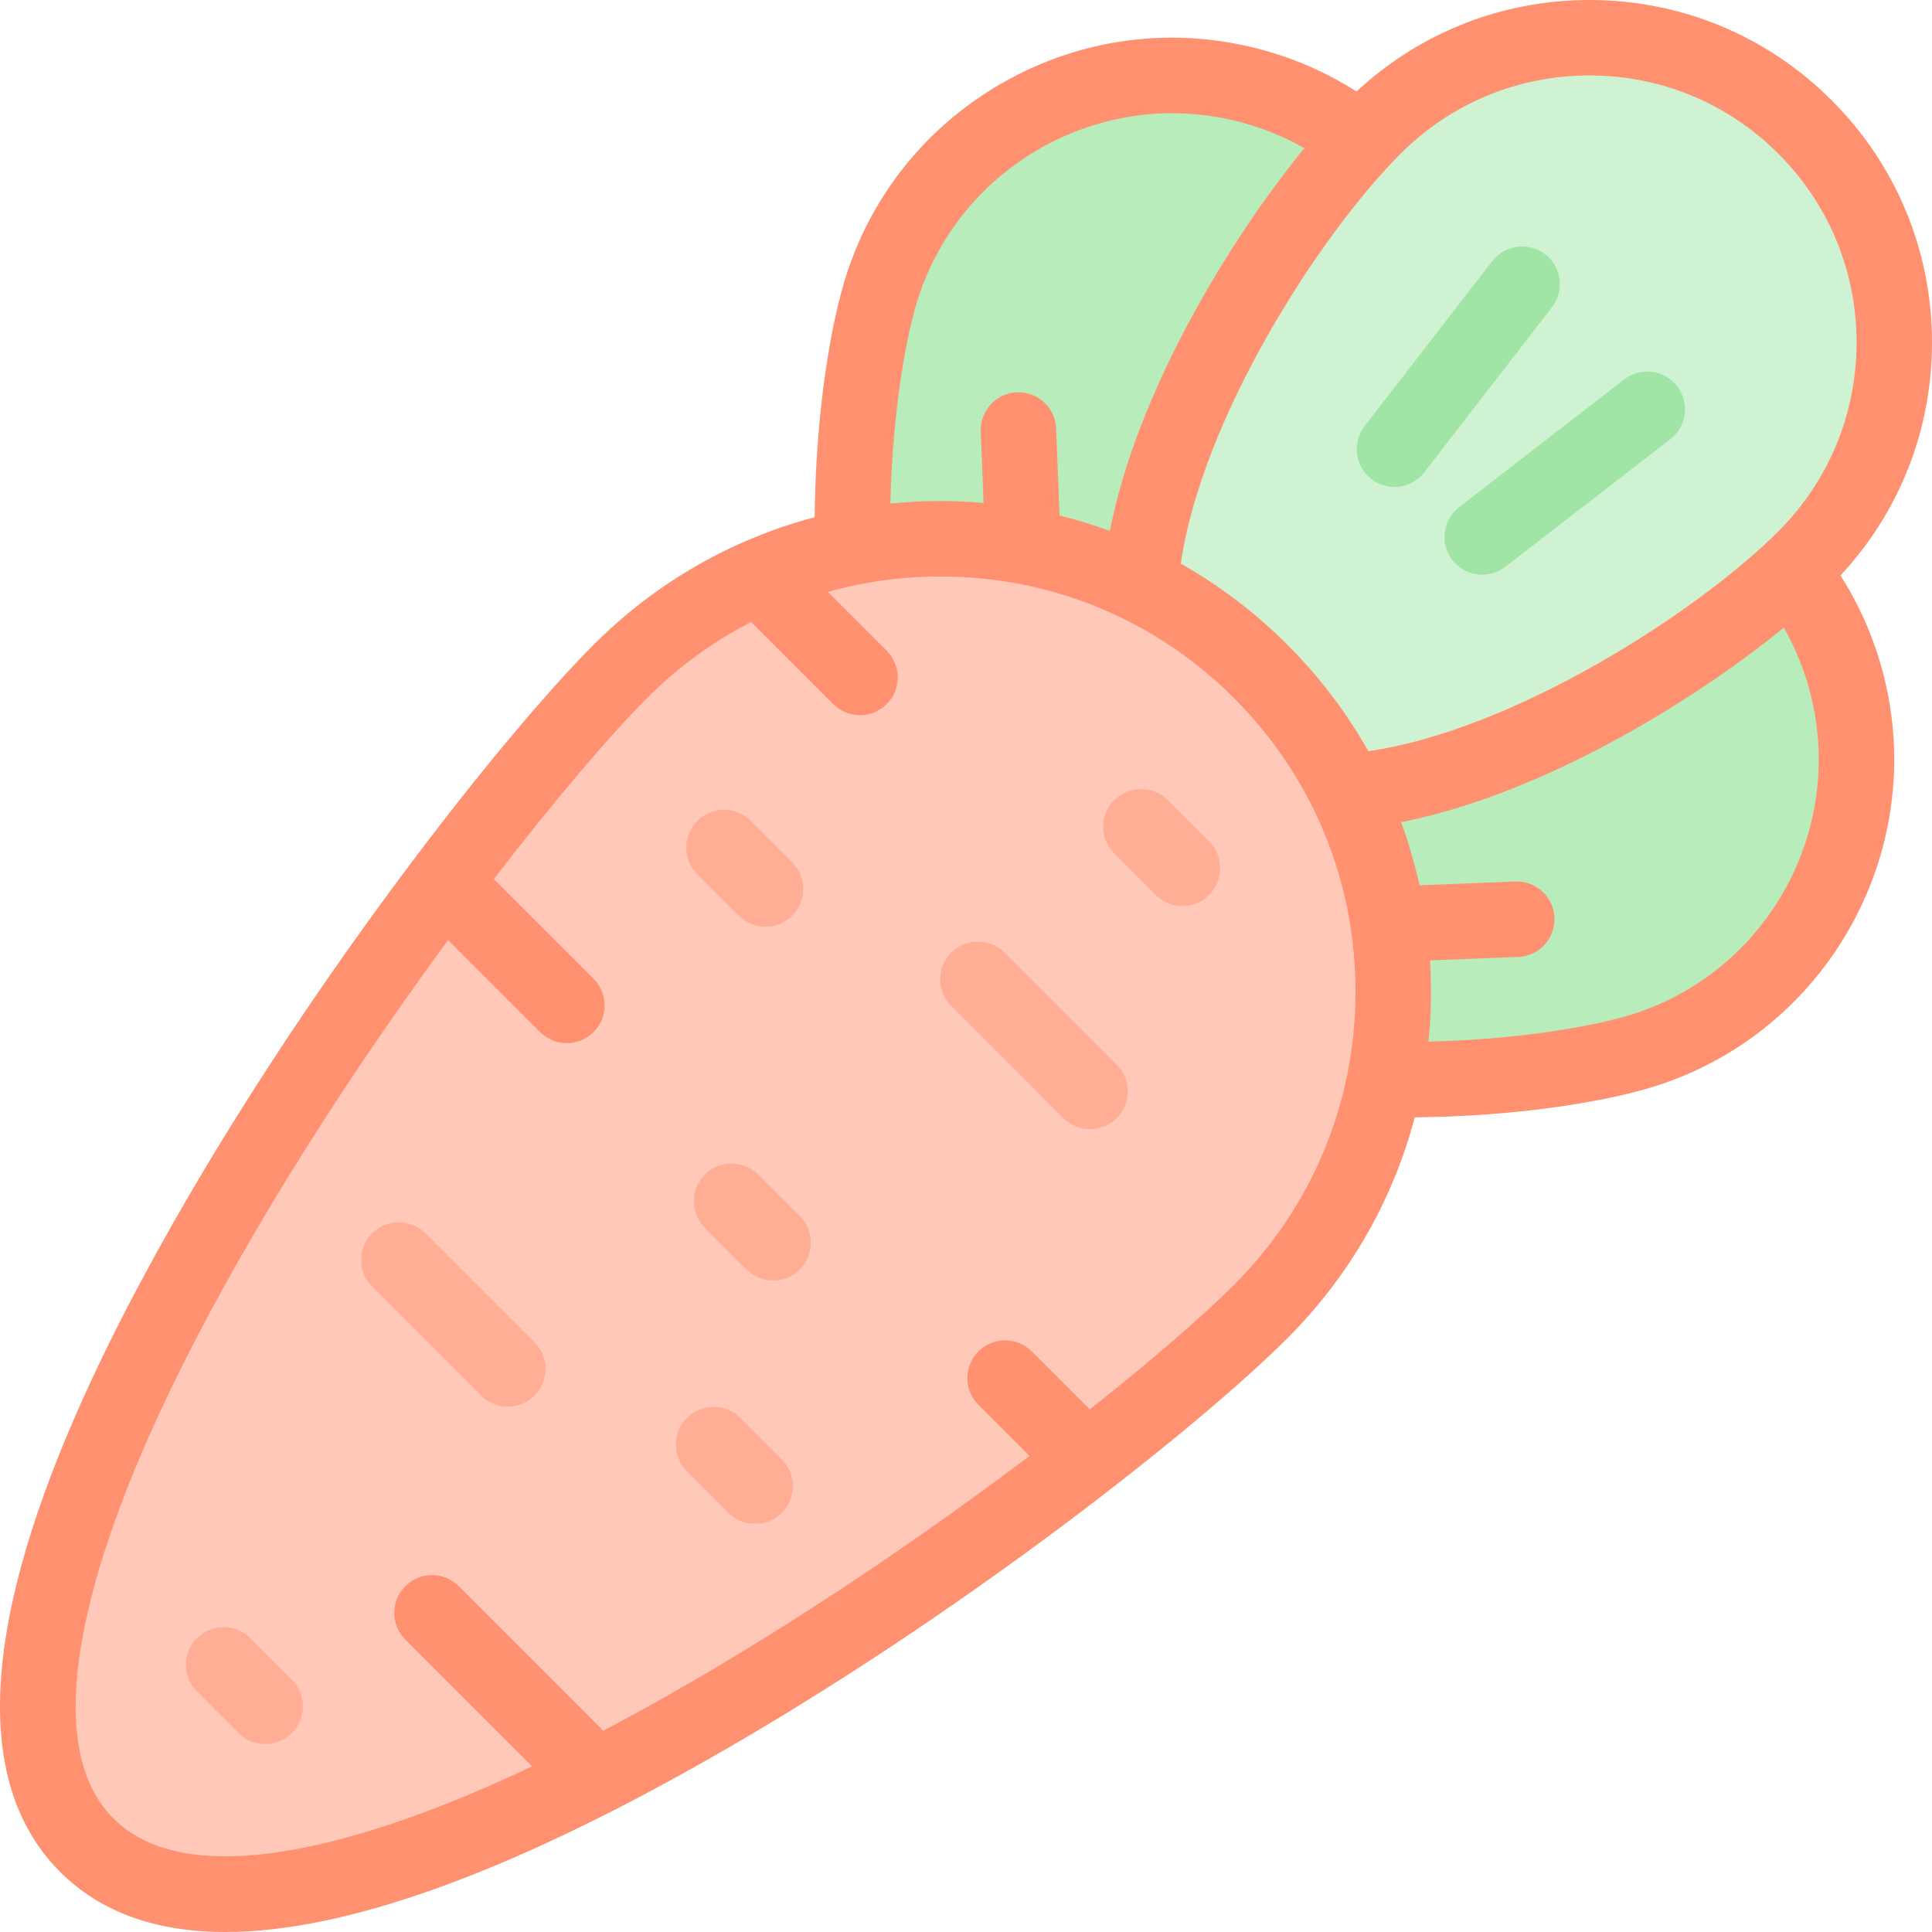 <svg xmlns="http://www.w3.org/2000/svg" viewBox="0.0 0.0 200.0 200.0" height="200.0px" width="200.0px"><path fill="#ffc8b8" fill-opacity="1.0"  filling="0" d="M143.34 111.755 C141.603 120.558 137.324 128.958 130.503 135.78 C112.199 154.083 31.597 213.626 8.985 191.015 C-13.626 168.403 45.917 87.801 64.22 69.497 C71.042 62.676 79.442 58.397 88.245 56.66 C98.24 54.688 108.754 55.993 118.063 60.576 C122.554 62.787 126.765 65.761 130.502 69.498 C134.239 73.235 137.213 77.446 139.424 81.937 C144.007 91.246 145.312 101.76 143.34 111.755 Z"></path>
<path fill="#b8ecbb" fill-opacity="1.0"  filling="0" d="M118.063 60.576 C108.754 55.993 98.24 54.688 88.245 56.66 C88.071 46.802 89.239 37.323 90.878 31.205 C95.389 14.373 112.69 4.385 129.522 8.894 C133.785 10.037 137.607 12 140.868 14.568 C131.919 24.22 119.176 44.47 118.063 60.576 Z"></path>
<path fill="#cff2d2" fill-opacity="1.0"  filling="0" d="M140.866 14.566 C141.332 14.064 141.787 13.59 142.23 13.147 C154.552 0.825 174.53 0.825 186.852 13.147 C199.174 25.469 199.174 45.447 186.852 57.769 C186.409 58.212 185.935 58.668 185.433 59.133 C175.779 68.081 155.529 80.824 139.423 81.937 C137.213 77.445 134.239 73.234 130.502 69.497 C126.766 65.76 122.554 62.786 118.063 60.575 C119.176 44.47 131.919 24.22 140.866 14.566 Z"></path>
<path fill="#b8ecbb" fill-opacity="1.0"  filling="0" d="M185.433 59.134 C187.999 62.393 189.963 66.215 191.105 70.478 C195.615 87.31 185.627 104.611 168.794 109.122 C162.677 110.76 153.197 111.929 143.34 111.755 C145.312 101.76 144.007 91.246 139.424 81.937 C155.529 80.824 175.78 68.081 185.433 59.134 Z"></path>
<path fill="#a0e5a5" fill-opacity="1.0"  filling="0" d="M144.351 50.407 C143.516 50.407 142.675 50.141 141.964 49.591 C140.258 48.271 139.944 45.817 141.264 44.111 L154.484 27.025 C155.805 25.319 158.258 25.007 159.963 26.326 C161.669 27.646 161.983 30.099 160.662 31.805 L147.442 48.892 C146.673 49.886 145.518 50.407 144.351 50.407 Z"></path>
<path fill="#a0e5a5" fill-opacity="1.0"  filling="0" d="M153.443 59.494 C152.276 59.494 151.121 58.973 150.351 57.978 C149.031 56.272 149.344 53.819 151.05 52.499 L168.136 39.279 C169.841 37.959 172.294 38.271 173.615 39.978 C174.935 41.684 174.622 44.137 172.916 45.457 L155.83 58.677 C155.119 59.227 154.277 59.494 153.443 59.494 Z"></path>
<path fill="#ffad95" fill-opacity="1.0"  filling="0" d="M112.835 116.884 C111.835 116.884 110.836 116.503 110.073 115.74 L98.474 104.14 C96.949 102.615 96.949 100.142 98.474 98.616 C100 97.092 102.472 97.091 103.998 98.616 L115.597 110.216 C117.122 111.741 117.122 114.214 115.597 115.739 C114.834 116.502 113.835 116.884 112.835 116.884 Z"></path>
<path fill="#ffad95" fill-opacity="1.0"  filling="0" d="M52.566 145.616 C51.566 145.616 50.566 145.235 49.804 144.472 L38.524 133.192 C36.999 131.667 36.999 129.193 38.524 127.668 C40.049 126.142 42.522 126.143 44.048 127.668 L55.328 138.948 C56.853 140.473 56.853 142.946 55.328 144.472 C54.565 145.235 53.565 145.616 52.566 145.616 Z"></path>
<path fill="#ffad95" fill-opacity="1.0"  filling="0" d="M80.026 132.555 C79.027 132.555 78.027 132.173 77.265 131.411 L72.968 127.114 C71.443 125.589 71.443 123.116 72.968 121.591 C74.494 120.065 76.967 120.065 78.492 121.591 L82.789 125.887 C84.314 127.412 84.314 129.885 82.789 131.411 C82.026 132.173 81.026 132.555 80.026 132.555 Z"></path>
<path fill="#ffad95" fill-opacity="1.0"  filling="0" d="M78.171 157.746 C77.172 157.746 76.172 157.365 75.409 156.603 L71.113 152.306 C69.588 150.781 69.588 148.308 71.113 146.783 C72.639 145.258 75.111 145.257 76.637 146.783 L80.933 151.079 C82.458 152.604 82.458 155.077 80.933 156.603 C80.171 157.365 79.171 157.746 78.171 157.746 Z"></path>
<path fill="#ffad95" fill-opacity="1.0"  filling="0" d="M79.245 95.938 C78.245 95.938 77.246 95.557 76.483 94.794 L72.187 90.498 C70.662 88.973 70.662 86.5 72.187 84.974 C73.712 83.449 76.185 83.449 77.711 84.974 L82.007 89.27 C83.532 90.796 83.532 93.269 82.007 94.794 C81.244 95.557 80.244 95.938 79.245 95.938 Z"></path>
<path fill="#ffad95" fill-opacity="1.0"  filling="0" d="M122.403 93.79 C121.403 93.79 120.404 93.409 119.641 92.646 L115.345 88.35 C113.82 86.825 113.82 84.352 115.345 82.826 C116.871 81.301 119.343 81.301 120.869 82.826 L125.165 87.123 C126.69 88.648 126.69 91.121 125.165 92.646 C124.402 93.409 123.403 93.79 122.403 93.79 Z"></path>
<path fill="#ffad95" fill-opacity="1.0"  filling="0" d="M27.446 180.546 C26.446 180.546 25.446 180.165 24.684 179.402 L20.388 175.106 C18.863 173.581 18.863 171.108 20.388 169.582 C21.913 168.058 24.386 168.057 25.911 169.582 L30.208 173.879 C31.733 175.404 31.733 177.877 30.208 179.402 C29.445 180.165 28.445 180.546 27.446 180.546 Z"></path>
<path fill="#ff9171" fill-opacity="1.0"  filling="0" d="M190.526 59.575 C196.641 52.997 200.0 44.488 200.0 35.458 C200.0 25.987 196.312 17.083 189.614 10.386 C182.917 3.689 174.013 0.0 164.542 0.0 C155.513 0.0 147.004 3.359 140.427 9.473 C137.384 7.531 134.07 6.07 130.533 5.122 C121.385 2.671 111.829 3.928 103.627 8.664 C95.424 13.4 89.557 21.046 87.106 30.195 C85.419 36.49 84.416 45.038 84.331 53.546 C75.757 55.807 67.895 60.299 61.458 66.736 C52.295 75.899 32.711 100.565 17.863 126.712 C-1.052 160.021 -4.968 182.585 6.223 193.776 C10.374 197.927 16.089 200.0 23.337 200 C35.63 199.999 52.333 194.036 73.288 182.136 C99.435 167.288 124.1 147.705 133.264 138.541 C139.701 132.104 144.193 124.243 146.453 115.669 C154.96 115.584 163.518 114.578 169.805 112.893 C188.69 107.833 199.938 88.352 194.878 69.466 C193.93 65.93 192.467 62.616 190.526 59.575 Z M164.542 7.811 C171.926 7.811 178.869 10.687 184.091 15.909 C189.313 21.131 192.188 28.074 192.188 35.458 C192.188 42.843 189.313 49.786 184.091 55.008 C175.649 63.45 156.674 75.595 141.65 77.764 C139.4 73.773 136.592 70.064 133.264 66.736 C129.936 63.408 126.227 60.6 122.236 58.35 C124.404 43.328 136.538 24.364 144.993 15.909 C150.214 10.687 157.157 7.811 164.542 7.811 Z M94.651 32.217 C98.596 17.491 113.785 8.723 128.511 12.667 C130.814 13.284 132.995 14.18 135.031 15.338 C127.052 25.077 117.658 40.796 114.89 54.96 C113.188 54.336 111.452 53.801 109.686 53.363 L109.333 44.363 C109.249 42.208 107.445 40.53 105.277 40.614 C103.121 40.698 101.443 42.514 101.527 44.67 L101.818 52.06 C100.344 51.932 98.858 51.864 97.361 51.864 C95.615 51.864 93.883 51.953 92.169 52.126 C92.346 44.807 93.244 37.466 94.651 32.217 Z M127.74 133.018 C124.617 136.141 119.398 140.689 112.811 145.901 L106.809 139.9 C105.283 138.375 102.811 138.375 101.285 139.9 C99.76 141.425 99.76 143.898 101.285 145.423 L106.577 150.716 C95.895 158.779 82.769 167.77 69.431 175.344 C67.045 176.699 64.719 177.968 62.446 179.163 L47.484 164.2 C45.958 162.675 43.485 162.675 41.96 164.2 C40.434 165.725 40.435 168.199 41.96 169.724 L55.084 182.848 C47.241 186.564 40.187 189.197 34.012 190.703 C23.441 193.281 15.95 192.457 11.747 188.253 C7.543 184.049 6.719 176.558 9.297 165.988 C11.672 156.25 16.839 144.334 24.656 130.57 C31.335 118.808 39.115 107.211 46.39 97.31 L55.92 106.84 C56.683 107.603 57.683 107.984 58.682 107.984 C59.682 107.984 60.681 107.602 61.444 106.84 C62.969 105.315 62.969 102.842 61.444 101.316 L51.128 91.001 C57.571 82.614 63.278 75.963 66.982 72.26 C70.196 69.046 73.831 66.406 77.761 64.387 L86.265 72.89 C87.027 73.653 88.027 74.034 89.026 74.034 C90.026 74.034 91.026 73.653 91.788 72.89 C93.313 71.365 93.313 68.892 91.788 67.366 L85.694 61.272 C89.443 60.221 93.36 59.676 97.361 59.676 C108.836 59.676 119.626 64.145 127.74 72.259 C135.854 80.374 140.324 91.162 140.324 102.638 C140.324 114.114 135.855 124.903 127.74 133.018 Z M167.783 105.349 C162.54 106.753 155.194 107.651 147.873 107.83 C148.046 106.116 148.135 104.384 148.135 102.638 C148.135 101.56 148.098 100.487 148.032 99.42 L157.166 99.062 C159.321 98.977 161 97.161 160.915 95.006 C160.831 92.851 159.032 91.174 156.859 91.256 L146.947 91.646 C146.458 89.419 145.82 87.236 145.038 85.109 C159.202 82.34 174.926 72.942 184.66 64.968 C185.819 67.005 186.715 69.185 187.332 71.488 C191.278 86.214 182.508 101.403 167.783 105.349 Z"></path></svg>